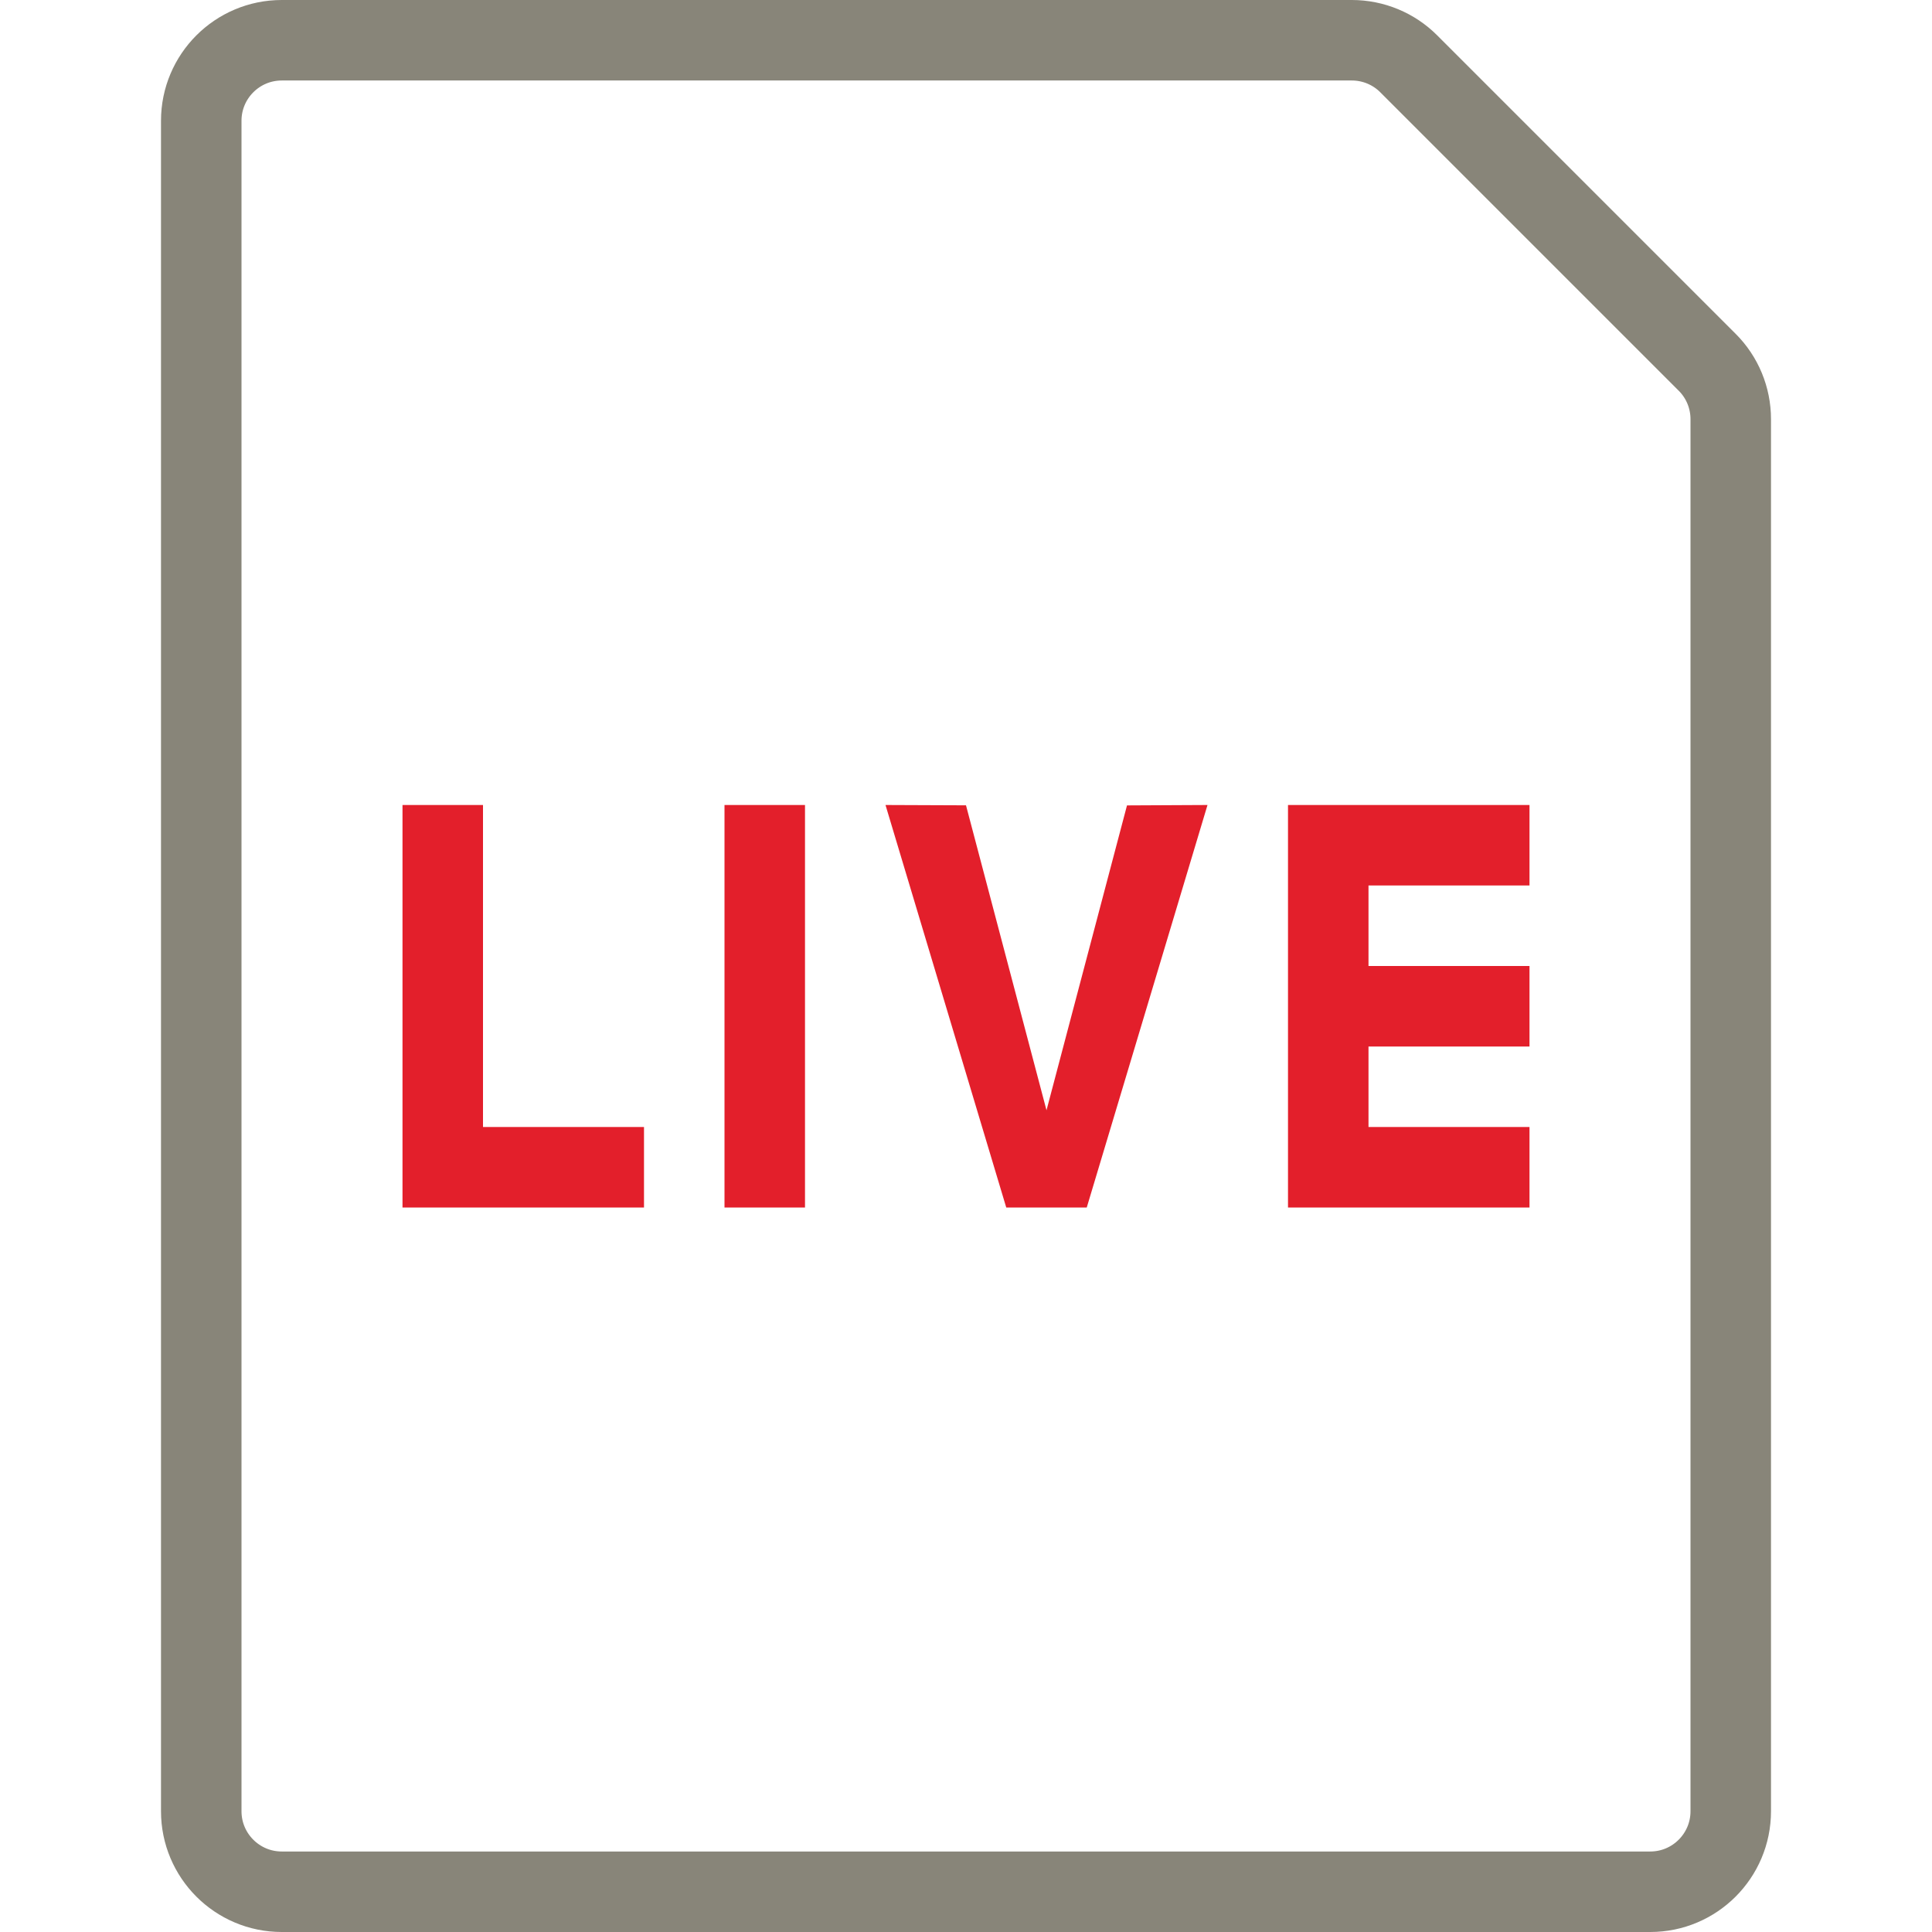 <svg
        width="24px"
        height="24px"
        viewBox="0 0 24 24"
        version="1.1"
        xmlns="http://www.w3.org/2000/svg"
>
    <g stroke="none" stroke-width="1" fill="none" fill-rule="evenodd">
        <g transform="translate(2, 0)">
            <g stroke-linecap="round" stroke-linejoin="round" stroke="#888579">
                <path d="M19.207,4.5 C19.395,4.687 19.5,4.942 19.5,5.207 L19.5,22.5 C19.5,23.052 19.052,23.5 18.5,23.5 L1.5,23.5 C0.948,23.5 0.5,23.052 0.5,22.5 L0.5,1.5 C0.5,0.948 0.948,0.5 1.5,0.5 L14.793,0.5 C15.058,0.5 15.313,0.605 15.5,0.793 L19.207,4.5 Z"></path>
            </g>
            <path
                    d="M3,10 L4,10 L4,14 L6,14 L6,15 L3,15 L3,10 Z M7,10 L8,10 L8,15 L7,15 L7,10 Z M10,10.004 L11,13.792 L12,10.005 L13,10 L11.5,15 L10.5,15 L9,10 L10,10.004 Z M14,10 L17,10 L17,11 L15,11 L15,12 L17,12 L17,13 L15,13 L15,14 L17,14 L17,15 L14,15 L14,10 Z"
                    fill="#E31F2B"
                    fill-rule="nonzero"
            ></path>
        </g>
    </g>
</svg>
